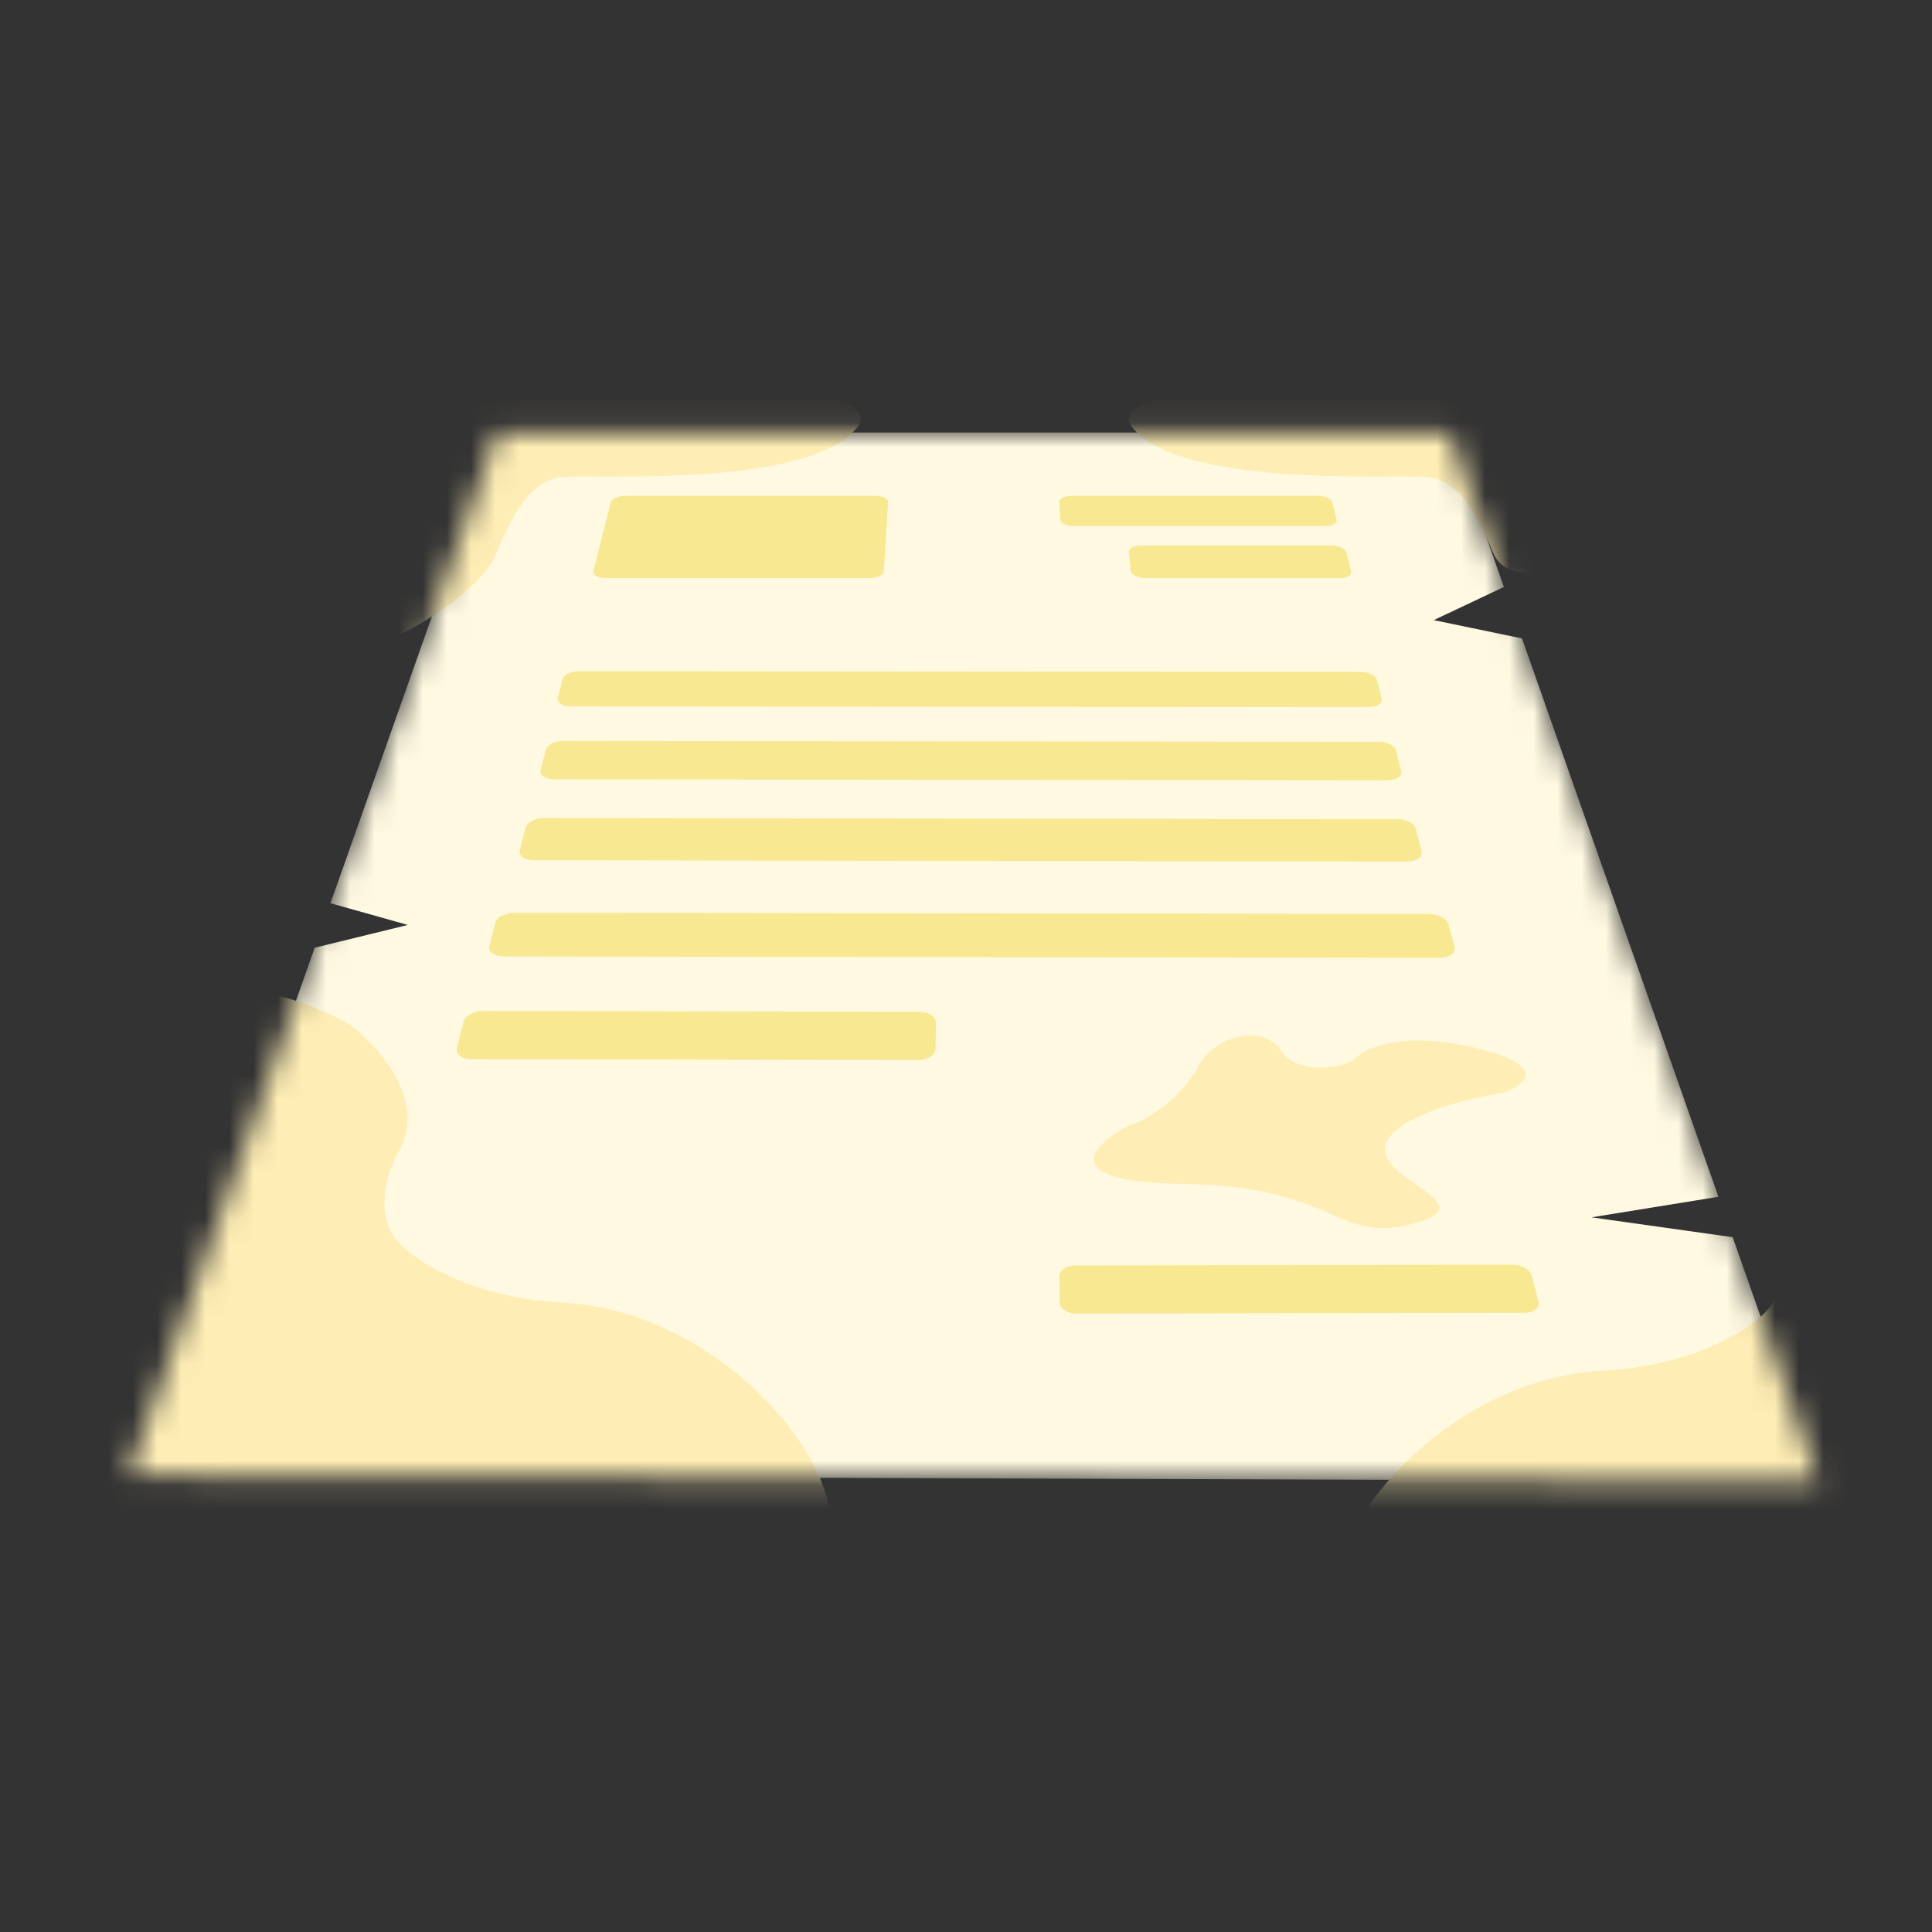 <svg xmlns="http://www.w3.org/2000/svg" width="80" height="80" fill="none" class="persona-ilustration" viewBox="0 0 80 80"><rect x="0" y="0" width="80" height="80" fill="#333333" stroke="none"/><g clip-path="url(#f0_a)"><mask id="f1_b" width="71" height="45" x="5" y="17" maskUnits="userSpaceOnUse" style="mask-type:alpha"><path fill="#F8F8F8" d="M20.578 17.91h39.446l15.28 43.43-70-.25z"/></mask><g mask="url(#f1_b)"><path fill="#FFF9E1" fill-rule="evenodd" d="M60.024 17.91H20.578L13.683 37.4l3.203.9-3.855.943-7.728 21.848 70 .249-3.556-10.11-5.848-.823 5.258-.851-8.134-23.12-3.655-.758 2.905-1.373z" clip-rule="evenodd"/><path fill="#FEEDB4" d="M23.27 53.939c6.098.317 10.669 5.648 11.057 8.537H1.152l6.985-20.049c.928-2.657 5.173-.69 6.338 0 1.164.863 3.207 3.105 2.07 5.174-1.14 2.07-.475 3.45 0 3.88.775.863 3.21 2.275 6.725 2.458M66.405 56.756c-6.099.317-10.67 5.648-11.058 8.536h33.175l-6.985-20.048c-.927-2.657-5.173-.69-6.337 0-1.164.862-3.208 3.105-2.07 5.174s.475 3.449 0 3.88c-.776.862-3.21 2.275-6.725 2.458M20.565 22.88c-.674 1.638-3.41 3.17-4.694 3.732L19 15.779c6.178-.2 18.127-.097 16.49 1.926-2.047 2.527-10.954 1.926-12.157 2.046-1.204.12-1.926 1.083-2.769 3.13M61.823 22.88c.673 1.638 3.41.312 4.694.873l-3.13-7.974c-6.178-.2-18.127-.097-16.49 1.926 2.046 2.527 10.953 1.926 12.157 2.046s1.926 1.083 2.768 3.13M49.595 44.19c.663-1.252 2.532-1.792 3.389-.786.632 1.21 2.825.794 3.116.436.427-.452 2.037-1.172 5.056-.436s1.995 1.534 1.105 1.841c-1.442.215-4.437.94-4.88 2.118-.552 1.473 4.328 2.485 1.105 3.314-3.222.828-3.037-1.565-9.574-1.657-5.229-.074-3.651-1.626-2.21-2.394.86-.245 2.23-1.184 2.893-2.436"/></g><path fill="#F7E891" d="m56.687 29.282-33.08-.032c-.328 0-.561-.159-.508-.35l.2-.773c.043-.185.35-.333.679-.333l32.36.026c.328 0 .63.148.678.339l.196.773c.047.19-.186.35-.52.35zM57.487 32.311l-34.568-.042c-.35 0-.583-.17-.535-.376l.217-.842c.047-.201.37-.366.71-.366l33.784.032c.339 0 .662.164.71.366l.217.842c.053.206-.186.38-.535.376zM58.303 35.674l-36.221-.053c-.366 0-.614-.185-.556-.418l.238-.927c.058-.222.392-.403.747-.403l35.363.048c.36 0 .694.18.752.403l.233.927c.053.227-.19.418-.556.418zM59.637 39.662l-38.773-.058c-.387 0-.657-.19-.599-.434l.25-.959c.057-.233.418-.413.794-.413l37.852.047c.386 0 .746.191.81.419l.26.958c.063.234-.202.435-.589.435zM36.032 23.933H25.048c-.302-.006-.514-.138-.477-.297l.725-2.839c.038-.143.308-.265.588-.265h10.38c.292 0 .52.117.51.27l-.175 2.845c-.011.159-.265.29-.578.29h.01zM54.865 21.782H44.458c-.296 0-.54-.127-.55-.275l-.043-.71c-.01-.143.222-.265.508-.265H54.57c.291 0 .556.117.593.27l.18.71c.042.149-.17.276-.466.276h-.005zM55.453 23.938h-8.04c-.307 0-.566-.138-.588-.297l-.08-.762c-.02-.16.218-.287.515-.287h7.87c.302 0 .577.133.62.292l.196.762c.042.165-.175.292-.482.292h-.011M38.044 43.889l-18.536-.032c-.392 0-.657-.212-.588-.477l.275-1.059c.064-.254.424-.456.805-.456l18.07.032c.382 0 .684.202.684.456l-.016 1.064c0 .265-.323.477-.715.477h.016zM44.574 54.392l18.537-.032c.392 0 .657-.212.588-.476l-.275-1.06c-.064-.254-.424-.455-.805-.455l-18.071.032c-.381 0-.683.2-.683.455l.016 1.065c0 .264.323.476.715.476h-.016z"/></g><defs><clipPath id="f0_a"><path fill="#fff" d="M0 0h80v80H0z"/></clipPath></defs></svg>